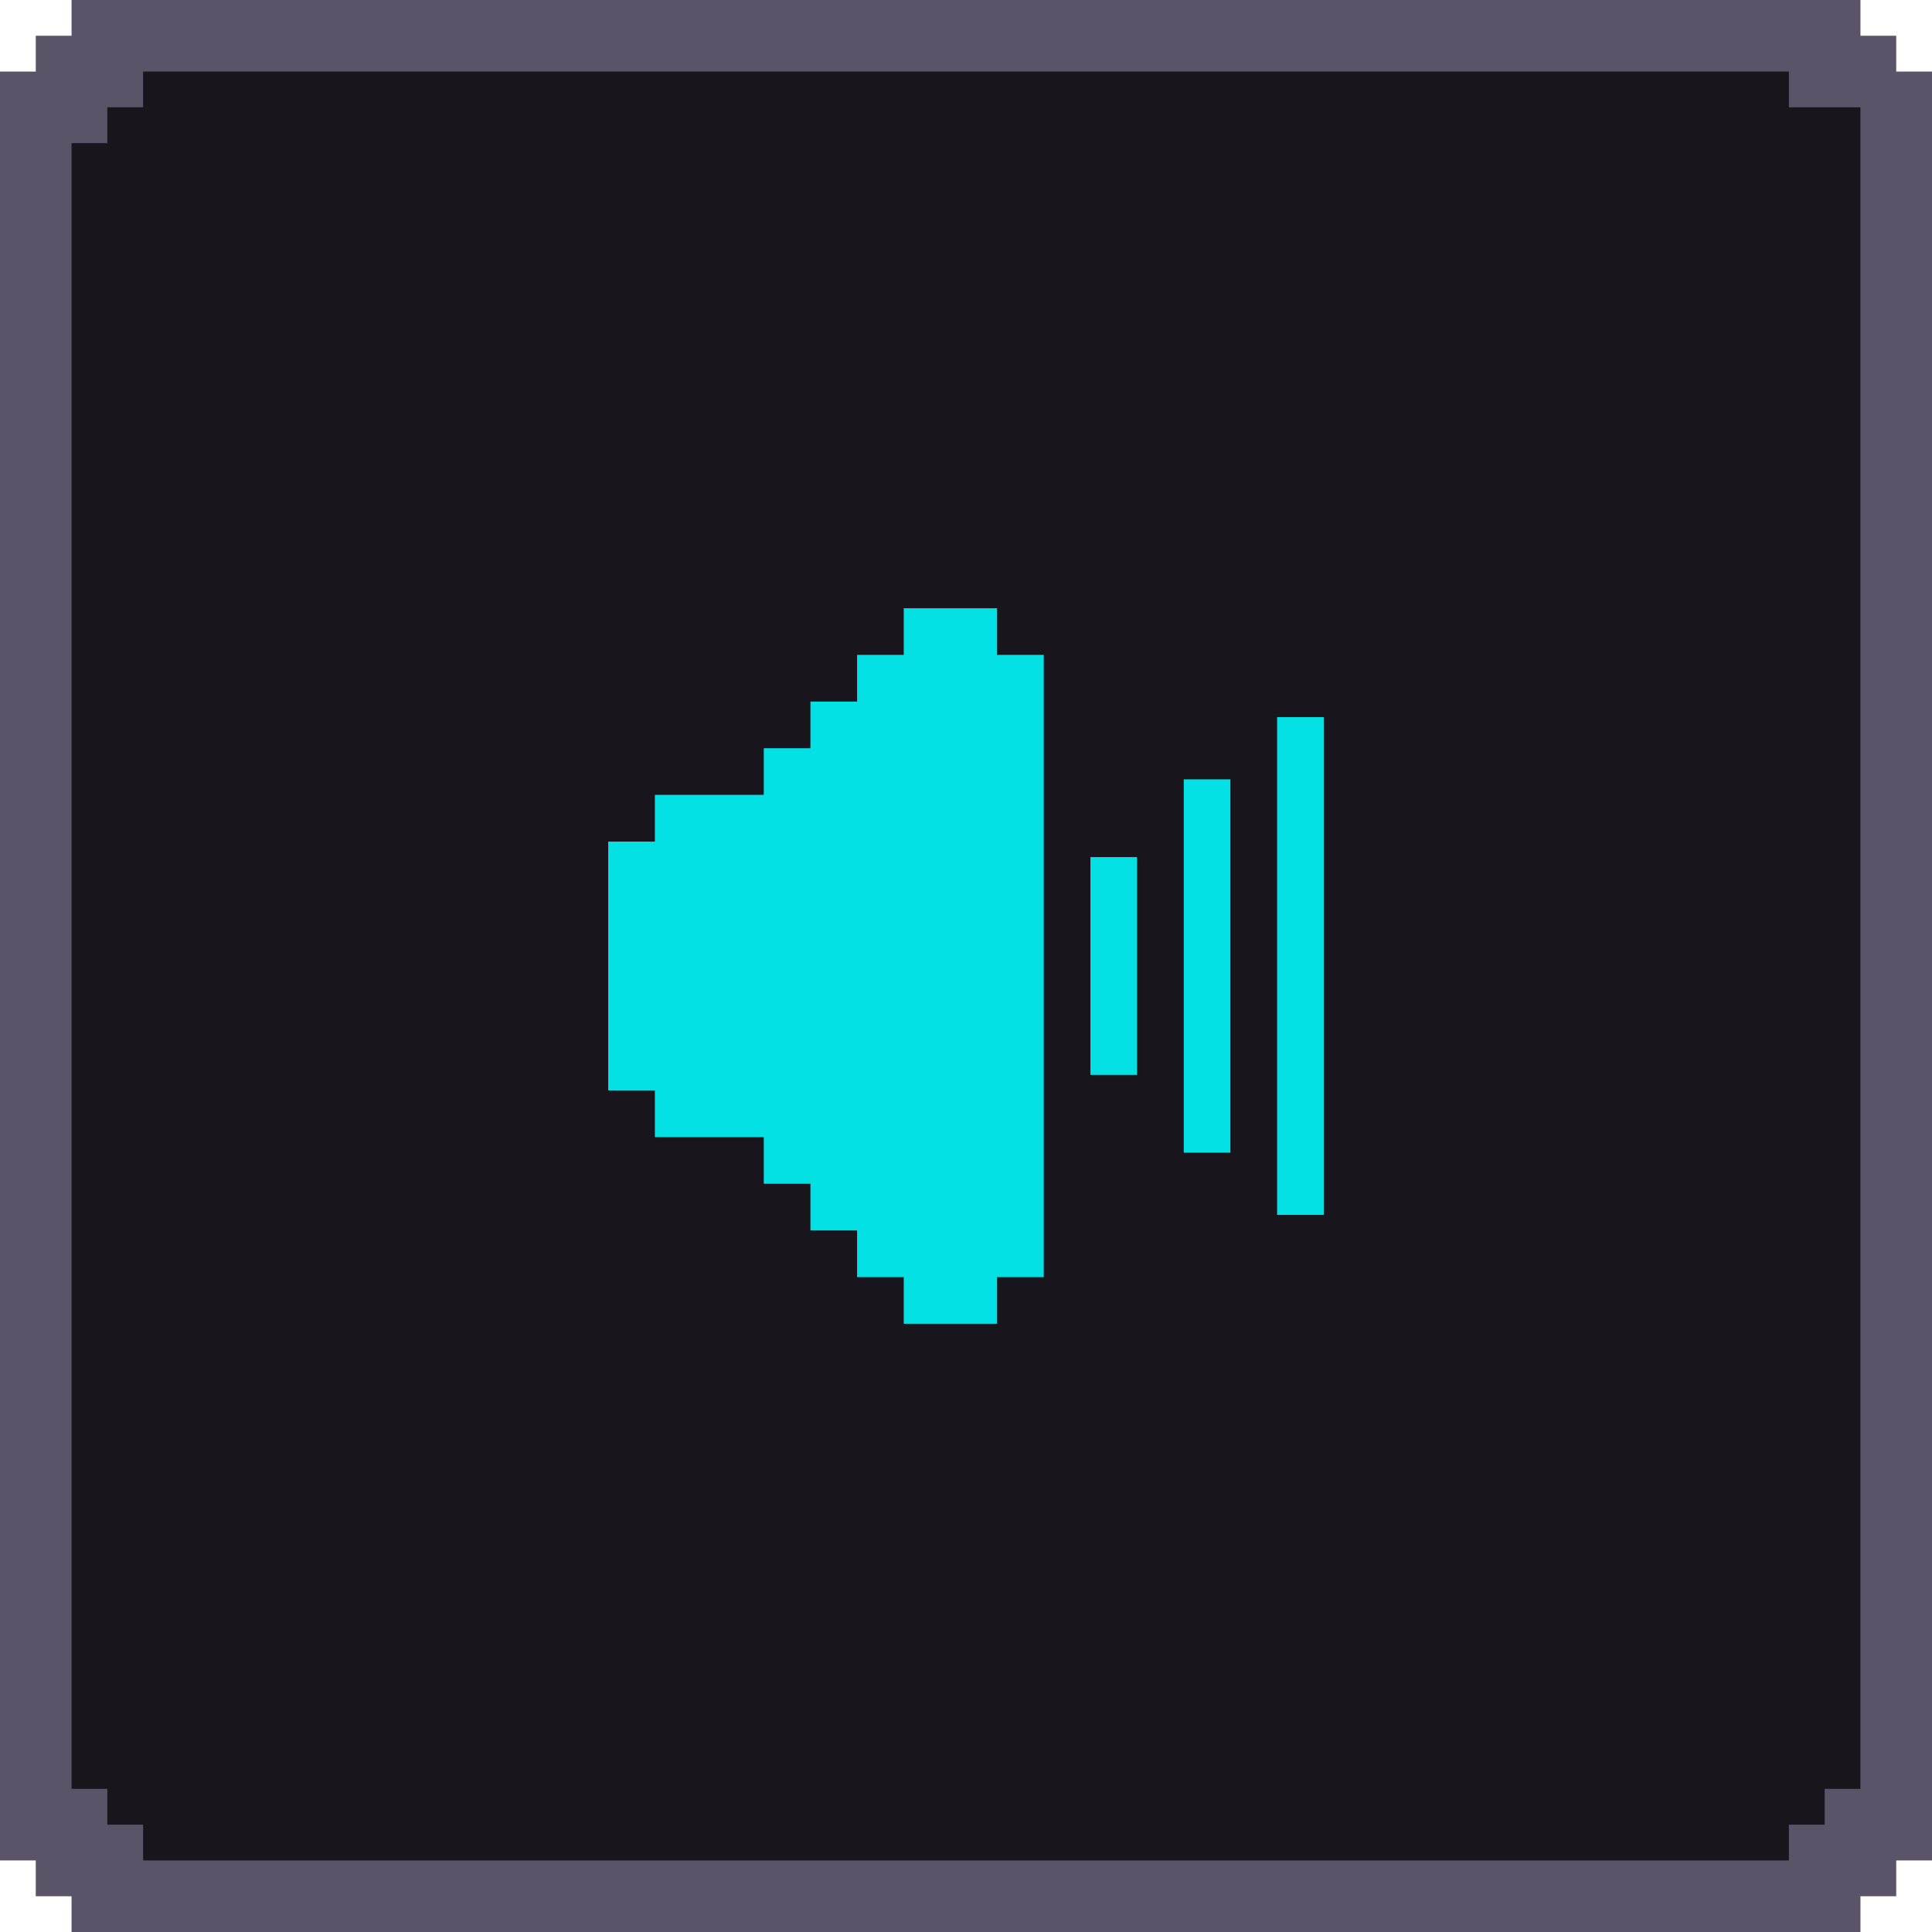 <svg xmlns="http://www.w3.org/2000/svg" width="54" height="54" fill="none" viewBox="0 0 54 54">
    <path fill="#19151C" stroke="#595467" stroke-width="2" d="M52 3h1v48h-1v1h-1v1H3v-1H2v-1H1V3h1V2h1V1h48v1h1v1z"/>
    <path fill="#03E1E4" d="M37 20.044h-1.305v13.913H37V20.044zM34.39 21.783h-1.304v10.434h1.304V21.783zM31.78 23.956h-1.303v6.087h1.304v-6.087zM27.869 18.304V17H25.26v1.304h-1.304v1.305h-1.304v1.304h-1.304v1.304h-3.044v1.305H17v6.956h1.304v1.305h3.044v1.304h1.304v1.304h1.304v1.305h1.304V37h2.609v-1.304h1.304V18.304H27.87z"/>
</svg>
